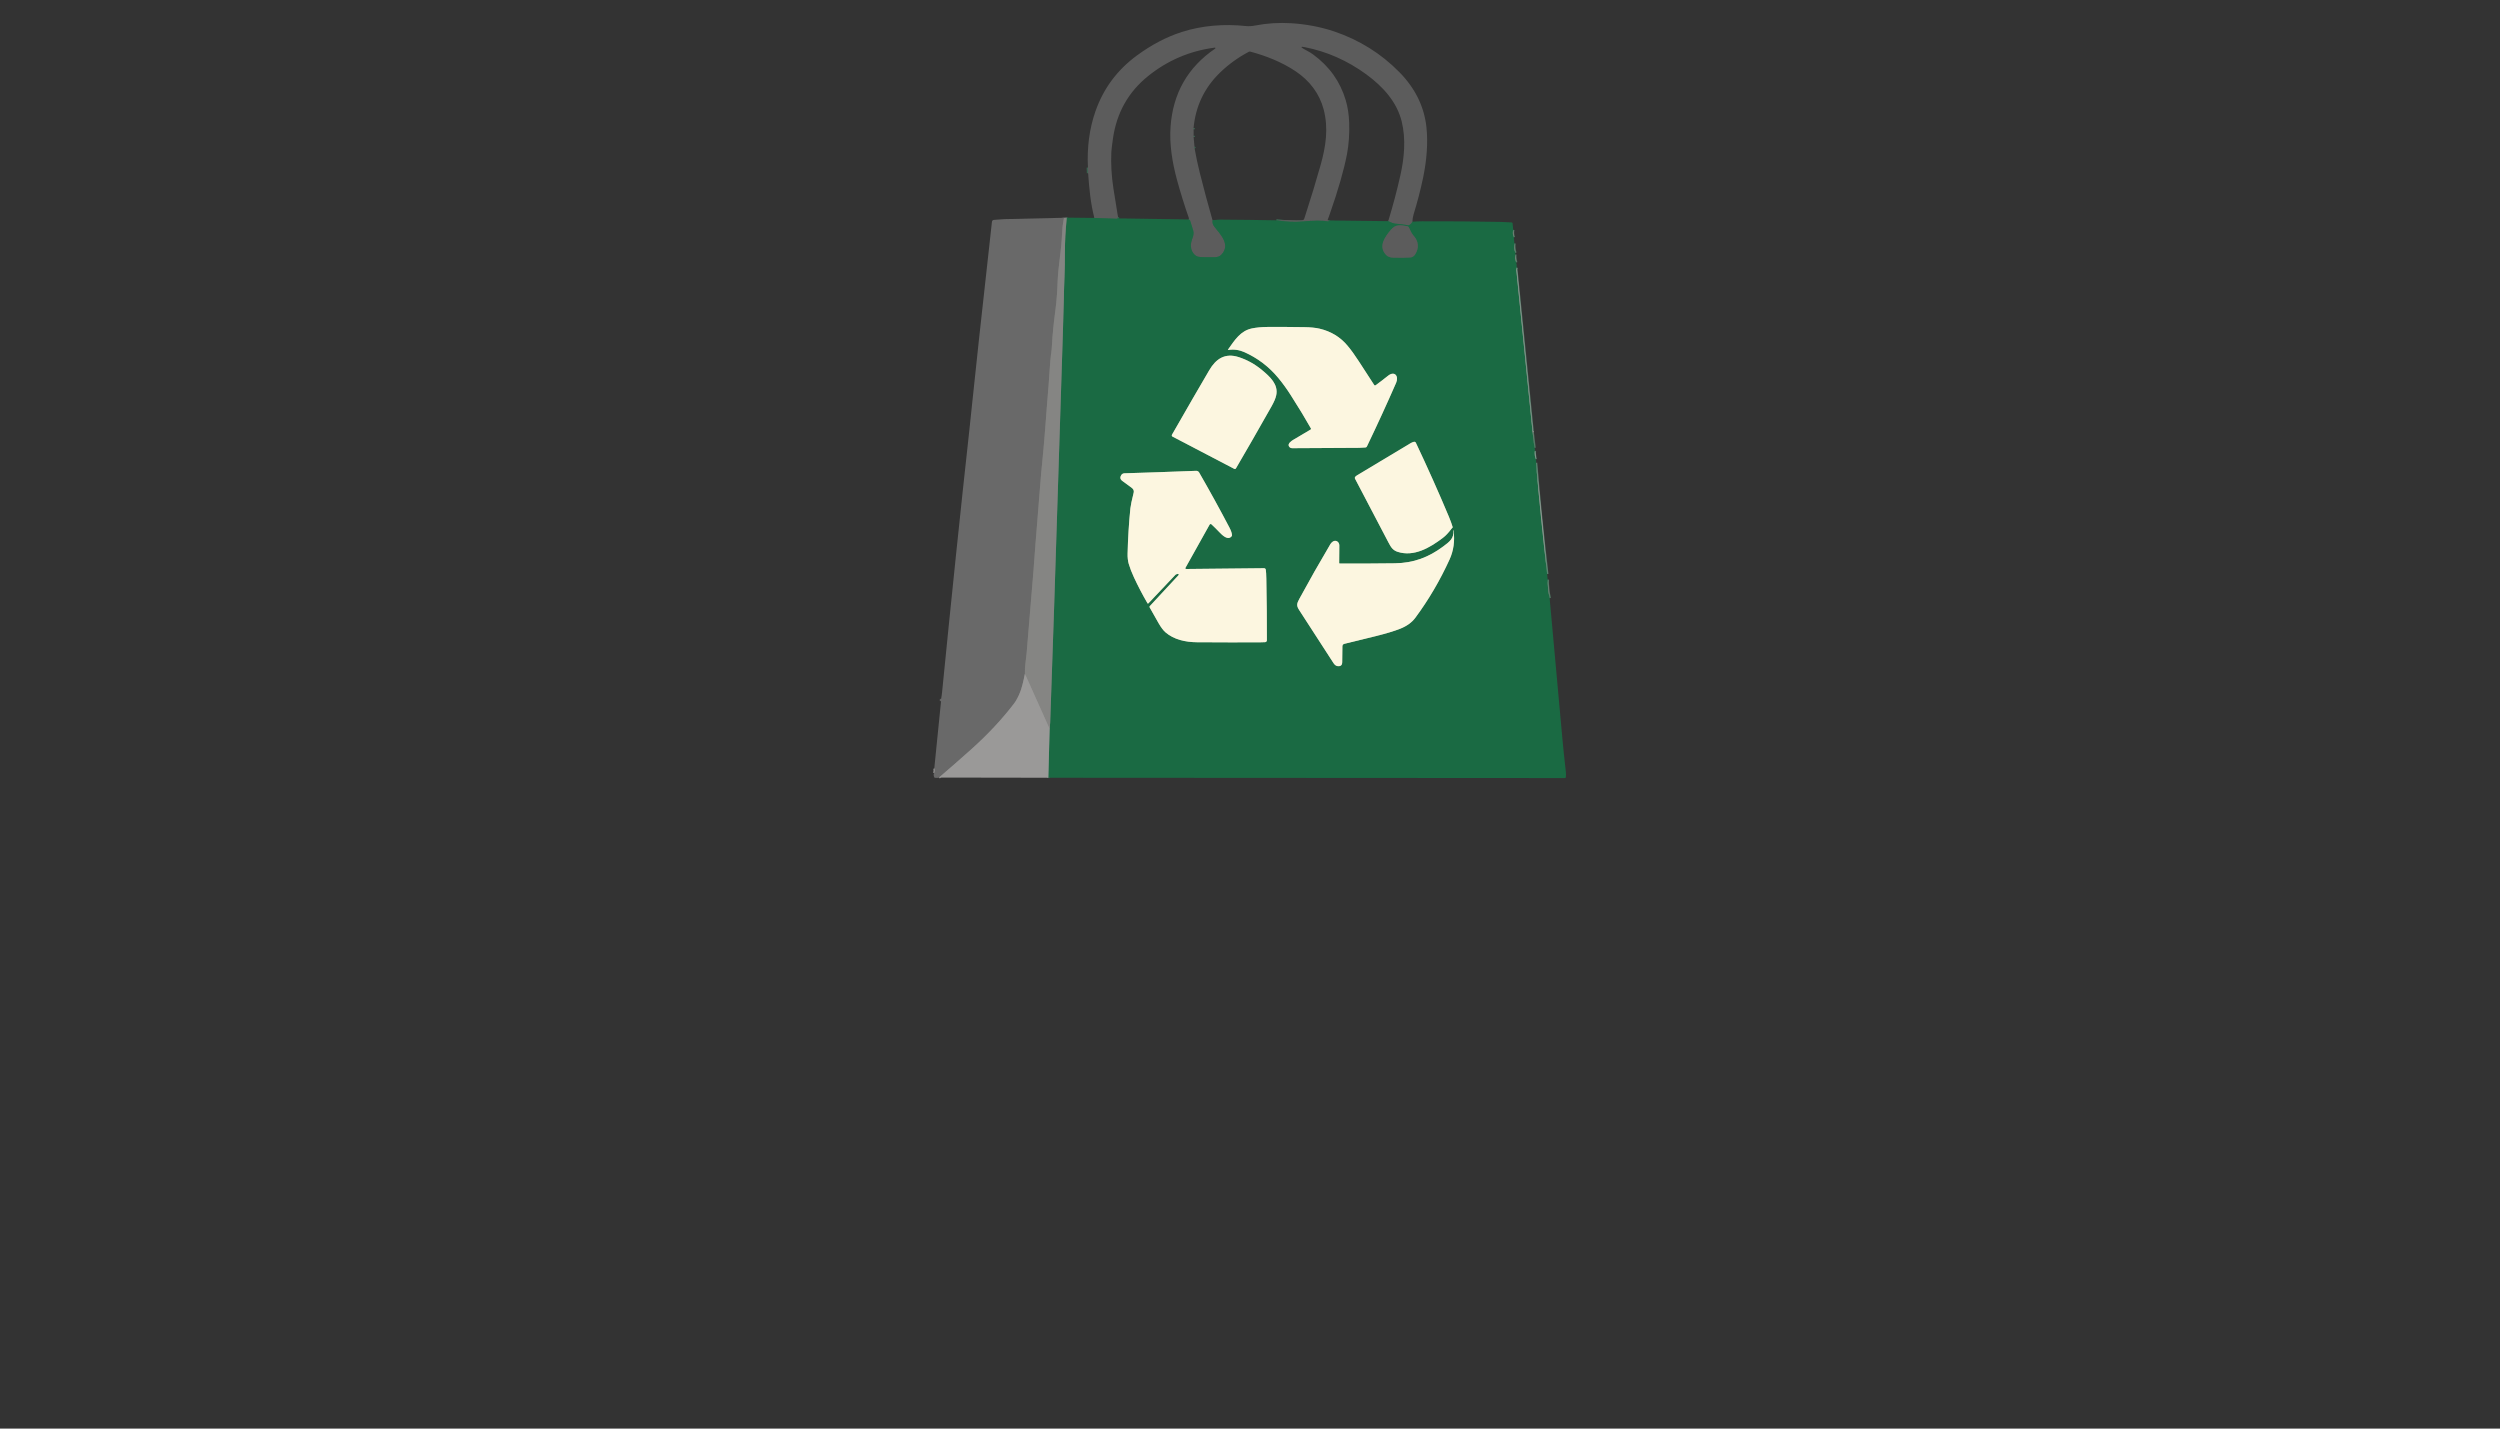<?xml version="1.0" encoding="utf-8"?>
<svg xmlns="http://www.w3.org/2000/svg" width="490pt" height="280pt" viewBox="0 0 490 280" version="1.1" xmlns:xlink="http://www.w3.org/1999/xlink">
	<rect x="0" y="0" width="490" height="280" fill="#333333" stroke="none"/>
	<g id="surface2">
		<path vector-effect="non-scaling-stroke" d="M 276.832 43.453 Q 276.666 43.851 276.202 44.119 Q 276.103 44.175 275.993 44.152 Q 274.792 43.932 273.588 43.849 Q 273.228 43.822 272.819 43.666 Q 272.434 43.518 272.094 43.349" style="fill:none;stroke-width:0.50;stroke:#3b6350;"/>
		<path vector-effect="non-scaling-stroke" d="M 260.482 43.205 Q 260.487 43.3 260.401 43.313 Q 260.37 43.318 260.385 43.347 L 260.412 43.396 Q 260.421 43.412 260.403 43.41 Q 258.723 43.086 255.175 43.419 Q 253.126 43.612 250.163 43.183" style="fill:none;stroke-width:0.50;stroke:#3b6350;"/>
		<path vector-effect="non-scaling-stroke" d="M 233.939 25.094 L 233.948 25.346" style="fill:none;stroke-width:0.50;stroke:#3b6350;"/>
		<path vector-effect="non-scaling-stroke" d="M 233.95 26.621 L 233.948 26.851" style="fill:none;stroke-width:0.50;stroke:#3b6350;"/>
		<path vector-effect="non-scaling-stroke" d="M 234.121 28.754 Q 234.029 28.977 234.142 29.116" style="fill:none;stroke-width:0.50;stroke:#3b6350;"/>
		<path vector-effect="non-scaling-stroke" d="M 237.655 43.167 Q 237.559 43.867 238.006 44.431 C 239.203 45.936 241.257 47.99 239.376 49.92 Q 238.895 50.415 238.083 50.413 Q 237.475 50.411 235.86 50.404 Q 234.821 50.399 234.452 50.163 C 233.584 49.603 233.291 48.546 233.455 47.596 C 233.595 46.807 234.126 46.087 233.869 45.189 Q 233.588 44.213 233.271 43.25 Q 233.217 43.09 232.976 43.012" style="fill:none;stroke-width:0.50;stroke:#3b6350;"/>
		<path vector-effect="non-scaling-stroke" d="M 219.128 42.519 Q 219.087 42.623 219.092 42.672 C 219.101 42.785 219.011 42.881 218.898 42.877 L 214.494 42.715" style="fill:none;stroke-width:0.50;stroke:#3b6350;"/>
		<path vector-effect="non-scaling-stroke" d="M 213.272 33.948 L 213.234 32.846" style="fill:none;stroke-width:0.50;stroke:#3b6350;"/>
		<path vector-effect="non-scaling-stroke" d="M 296.588 45.048 Q 296.403 45.839 296.716 46.526" style="fill:none;stroke-width:0.50;stroke:#507863;"/>
		<path vector-effect="non-scaling-stroke" d="M 296.82 47.702 Q 296.7 48.642 297 49.576" style="fill:none;stroke-width:0.50;stroke:#507863;"/>
		<path vector-effect="non-scaling-stroke" d="M 296.995 49.873 Q 296.919 50.696 297.166 51.454" style="fill:none;stroke-width:0.50;stroke:#507863;"/>
		<path vector-effect="non-scaling-stroke" d="M 297.276 52.431 Q 297.173 52.665 297.2 52.953 Q 298.777 68.835 300.387 84.715" style="fill:none;stroke-width:0.50;stroke:#5a826e;"/>
		<path vector-effect="non-scaling-stroke" d="M 300.387 84.715 L 300.754 87.779" style="fill:none;stroke-width:0.50;stroke:#507863;"/>
		<path vector-effect="non-scaling-stroke" d="M 300.817 88.363 Q 300.741 89.227 300.997 90.033" style="fill:none;stroke-width:0.50;stroke:#5a826e;"/>
		<path vector-effect="non-scaling-stroke" d="M 301.049 90.705 Q 301.976 101.629 303.244 112.519" style="fill:none;stroke-width:0.50;stroke:#5a826e;"/>
		<path vector-effect="non-scaling-stroke" d="M 303.341 113.606 Q 303.33 115.475 303.728 117.241" style="fill:none;stroke-width:0.50;stroke:#507863;"/>
		<path vector-effect="non-scaling-stroke" d="M 205.471 152.438 L 205.727 142.869" style="fill:none;stroke-width:0.50;stroke:#5a826e;"/>
		<path vector-effect="non-scaling-stroke" d="M 205.727 142.869 Q 205.822 142.045 205.837 141.636 Q 206.249 130.143 206.62 118.652 Q 207.47 92.269 208.303 65.886 Q 208.51 59.332 208.514 58.633 Q 208.521 57.144 208.647 54.134 Q 208.726 52.285 208.723 49.239 Q 208.723 46.451 209.083 42.654" style="fill:none;stroke-width:0.50;stroke:#507863;"/>
		<path vector-effect="non-scaling-stroke" d="M 205.727 142.869 L 200.879 132.053" style="fill:none;stroke-width:0.50;stroke:#908f8e;"/>
		<path vector-effect="non-scaling-stroke" d="M 300.457 84.447 Q 300.399 84.53 300.387 84.715" style="fill:none;stroke-width:0.50;stroke:#908f8e;"/>
		<path vector-effect="non-scaling-stroke" d="M 208.541 42.683 C 208.433 43.396 208.267 44.179 208.229 44.836 C 208.141 46.352 208.067 47.738 207.893 49.124 Q 207.369 53.317 207.306 54.982 Q 207.183 58.354 206.886 60.585 Q 206.312 64.896 206.195 67.541 Q 206.152 68.506 205.961 69.809 Q 205.873 70.4 205.765 72.085 Q 205.579 74.94 205.527 75.498 C 205.129 79.903 204.809 85.473 204.326 90.12 Q 204.049 92.766 203.918 94.595 C 203.644 98.478 203.257 102.45 202.969 106.434 Q 202.519 112.634 202.305 114.981 Q 202.094 117.309 201.223 127.954 Q 201.187 128.402 200.992 129.997 Q 200.845 131.169 200.879 132.053" style="fill:none;stroke-width:0.50;stroke:#777776;"/>
		<path vector-effect="non-scaling-stroke" d="M 200.879 132.053 Q 200.393 134.572 199.914 135.746 Q 199.363 137.096 198.749 137.902 Q 195.215 142.522 190.41 146.828 Q 187.307 149.606 184.041 152.402" style="fill:none;stroke-width:0.50;stroke:#828181;"/>
		<path vector-effect="non-scaling-stroke" d="M 183.098 151.53 Q 183.296 150.958 183.121 150.598" style="fill:none;stroke-width:0.50;stroke:#828181;"/>
		<path vector-effect="non-scaling-stroke" d="M 184.446 137.431 L 184.459 136.979" style="fill:none;stroke-width:0.50;stroke:#636363;"/>
		<path vector-effect="non-scaling-stroke" d="M 276.096 44.514 Q 276.006 44.37 275.838 44.341 C 274.497 44.112 273.559 43.903 272.603 45.05 C 271.465 46.413 270.074 48.276 271.665 49.958 C 272.052 50.368 272.574 50.492 273.143 50.503 Q 275.219 50.552 276.456 50.458 Q 277.019 50.415 277.385 49.841 C 278.177 48.604 278.038 47.234 277.041 46.175 C 276.558 45.659 276.443 45.061 276.096 44.514" style="fill:none;stroke-width:0.50;stroke:#3b6350;"/>
		<path vector-effect="non-scaling-stroke" d="M 256.885 84.188 Q 254.741 85.484 253.54 86.17 C 253.117 86.411 252.343 86.951 252.624 87.461 Q 252.836 87.851 253.295 87.846 Q 263.278 87.763 266.338 87.774 Q 266.839 87.774 267.642 87.702 C 267.755 87.693 267.856 87.623 267.906 87.52 Q 270.85 81.401 273.647 75.012 C 274.207 73.728 273.341 72.621 272.056 73.649 Q 270.85 74.614 269.62 75.512 C 269.53 75.577 269.406 75.554 269.345 75.462 Q 268.234 73.777 266.342 70.832 Q 265.179 69.019 264.09 67.726 Q 261.989 65.222 258.66 64.426 Q 257.506 64.149 255.632 64.122 Q 251.004 64.054 248.435 64.084 Q 246.674 64.104 245.401 64.367 C 243.14 64.835 242.029 66.621 240.695 68.504 Q 240.618 68.612 240.751 68.592 Q 242.377 68.333 243.952 69.044 Q 247.842 70.803 250.552 74.085 Q 251.819 75.617 253 77.469 Q 255.416 81.257 256.941 83.977 C 256.982 84.051 256.957 84.143 256.885 84.188" style="fill:none;stroke-width:0.50;stroke:#8bb092;"/>
		<path vector-effect="non-scaling-stroke" d="M 247.335 72.517 Q 245.25 70.787 242.776 69.991 C 240.087 69.125 238.319 70.346 237.028 72.54 Q 234.394 77.012 229.705 85.207 C 229.631 85.338 229.678 85.502 229.811 85.572 L 241.921 91.898 C 242.035 91.956 242.177 91.916 242.242 91.805 Q 245.122 86.897 249.234 79.622 Q 249.961 78.335 250.143 77.453 C 250.579 75.352 248.942 73.849 247.335 72.517" style="fill:none;stroke-width:0.50;stroke:#8bb092;"/>
		<path vector-effect="non-scaling-stroke" d="M 284.494 103.629 Q 284.559 103.541 284.658 103.465 C 284.712 103.424 284.733 103.355 284.715 103.289 Q 284.458 102.417 283.977 101.265 Q 281.012 94.188 277.511 86.782 C 277.442 86.633 277.275 86.557 277.118 86.597 Q 276.776 86.687 276.454 86.879 Q 271.253 89.999 266.052 93.119 Q 265.787 93.279 265.64 93.441 Q 265.478 93.621 265.593 93.837 Q 270.344 102.862 272.146 106.34 C 272.639 107.289 273.017 107.863 273.946 108.162 C 277.129 109.181 280.229 107.379 282.805 105.42 Q 283.63 104.792 284.494 103.629" style="fill:none;stroke-width:0.50;stroke:#8bb092;"/>
		<path vector-effect="non-scaling-stroke" d="M 232.367 111.476 Q 232.288 111.406 232.34 111.314 L 237.077 102.835 C 237.156 102.696 237.343 102.669 237.457 102.777 Q 238.299 103.568 238.985 104.295 C 239.552 104.896 240.697 106.029 241.412 105.087 Q 241.482 104.997 241.473 104.882 Q 241.43 104.284 240.98 103.427 Q 238.141 98.005 235.032 92.611 C 234.911 92.399 234.684 92.273 234.441 92.282 Q 226.259 92.595 220.37 92.768 Q 219.845 92.782 219.632 93.393 C 219.504 93.767 219.69 94.055 219.985 94.271 Q 220.07 94.334 221.803 95.6 Q 222.34 95.994 222.201 96.554 Q 221.638 98.828 221.555 99.638 Q 221.119 103.96 221.008 108.511 Q 220.981 109.642 221.233 110.52 Q 221.578 111.714 222.268 113.194 Q 223.427 115.687 224.903 118.236 Q 224.981 118.371 225.087 118.258 L 230.401 112.643 C 230.45 112.589 230.612 112.531 230.823 112.486 Q 230.891 112.472 230.954 112.51 Q 231.107 112.605 230.985 112.738 L 225.348 118.814 C 225.294 118.872 225.283 118.96 225.321 119.03 Q 226.018 120.296 227.08 122.141 Q 227.791 123.376 228.434 123.936 C 230.079 125.367 232.38 125.862 234.547 125.878 Q 241.03 125.92 246.805 125.902 Q 247.475 125.9 247.968 125.864 C 248.159 125.851 248.307 125.691 248.309 125.497 Q 248.321 119.738 248.202 113.464 Q 248.177 112.164 248.1 111.692 Q 248.046 111.365 247.718 111.368 Q 234.463 111.512 232.571 111.523 Q 232.416 111.523 232.367 111.476" style="fill:none;stroke-width:0.50;stroke:#8bb092;"/>
		<path vector-effect="non-scaling-stroke" d="M 262.48 110.351 Q 262.516 108.025 262.507 106.884 C 262.5 106.194 261.791 105.735 261.209 106.169 Q 260.907 106.394 260.768 106.63 Q 257.528 112.108 254.68 117.361 C 254.174 118.299 254.068 118.688 254.626 119.554 Q 258.523 125.619 261.362 129.961 Q 261.713 130.498 262.153 130.557 Q 263.069 130.68 263.074 129.776 Q 263.08 128.172 263.11 126.687 Q 263.116 126.28 263.512 126.186 Q 264.716 125.898 269.744 124.652 Q 272.682 123.925 274.411 123.241 Q 276.389 122.46 277.415 121.07 Q 281.331 115.77 284.125 109.631 Q 285.293 107.066 284.906 103.978 Q 284.904 103.964 284.868 103.946 L 284.865 103.944 Q 284.823 103.924 284.832 103.989 C 285.043 105.469 284.121 106.171 282.922 107.066 C 279.972 109.269 277.032 110.355 273.401 110.405 Q 268.263 110.475 262.579 110.45 C 262.525 110.45 262.48 110.405 262.48 110.351" style="fill:none;stroke-width:0.50;stroke:#8bb092;"/>
		<path d="M 276.832 43.453 Q 276.666 43.851 276.202 44.119 Q 276.103 44.175 275.993 44.152 Q 274.792 43.932 273.588 43.849 Q 273.228 43.822 272.819 43.666 Q 272.434 43.518 272.094 43.349 Q 273.464 38.852 274.47 34.382 C 275.228 31.006 275.59 27.323 274.738 23.832 C 273.793 19.969 271.055 16.955 267.757 14.548 Q 262.225 10.516 255.713 9.239 Q 254.532 9.007 255.569 9.612 C 256.059 9.898 256.678 10.174 257.324 10.642 Q 262.126 14.131 263.762 19.636 Q 264.36 21.654 264.439 24.066 Q 264.547 27.395 264.005 30.23 Q 263.119 34.859 260.637 41.957 Q 260.435 42.537 260.223 43.095 Q 260.178 43.207 260.293 43.25 Q 260.365 43.275 260.482 43.205 Q 260.487 43.3 260.401 43.313 Q 260.37 43.318 260.385 43.347 L 260.412 43.396 Q 260.421 43.412 260.403 43.41 Q 258.723 43.086 255.175 43.419 Q 253.126 43.612 250.163 43.183 Q 252.624 43.126 255.038 43.198 C 255.411 43.21 255.562 43.088 255.67 42.758 Q 257.549 36.96 258.844 32.333 C 259.85 28.743 260.41 25.195 259.443 21.472 C 258.637 18.367 256.676 15.783 253.922 13.956 C 251.225 12.165 248.143 10.935 245.054 10.116 Q 244.908 10.078 244.775 10.147 Q 241.615 11.814 239.127 14.226 Q 234.526 18.689 233.939 25.094 L 233.948 25.346 L 233.95 26.621 L 233.948 26.851 L 234.121 28.754 Q 234.029 28.977 234.142 29.116 Q 234.571 31.519 235.163 33.885 Q 236.328 38.537 237.655 43.167 Q 237.559 43.867 238.006 44.431 C 239.203 45.936 241.257 47.99 239.376 49.92 Q 238.895 50.415 238.083 50.413 Q 237.475 50.411 235.86 50.404 Q 234.821 50.399 234.452 50.163 C 233.584 49.603 233.291 48.546 233.455 47.596 C 233.595 46.807 234.126 46.087 233.869 45.189 Q 233.588 44.213 233.271 43.25 Q 233.217 43.09 232.976 43.012 Q 233.062 42.865 233.026 42.764 Q 231.726 39.037 230.715 35.343 C 229.735 31.768 229.188 28.187 229.429 24.837 Q 230.137 14.98 238.182 9.524 C 238.198 9.513 238.207 9.5 238.213 9.484 Q 238.265 9.311 238.029 9.342 Q 230.74 10.312 225.024 14.914 Q 219.227 19.584 218.14 27.141 Q 217.85 29.154 217.819 29.854 Q 217.668 33.296 218.228 36.922 Q 218.658 39.694 219.128 42.519 Q 219.087 42.623 219.092 42.672 C 219.101 42.785 219.011 42.881 218.898 42.877 L 214.494 42.715 C 213.767 39.914 213.497 37.08 213.272 33.948 L 213.234 32.846 Q 212.941 26.902 214.694 21.854 Q 217.029 15.135 222.833 10.876 Q 227.152 7.704 231.645 6.265 C 235.638 4.982 239.995 4.661 244.161 5.102 C 244.771 5.167 245.338 5.133 246.031 4.998 Q 249.452 4.332 253.103 4.555 C 255.814 4.721 258.743 5.237 261.443 6.143 Q 268.891 8.647 274.308 14.174 Q 278.888 18.847 279.572 24.837 C 279.927 27.957 279.626 31.51 278.915 34.888 Q 278.184 38.38 277.057 42.042 Q 276.864 42.674 276.832 43.453 Z" style="fill:#5c5c5c;"/>
		<path d="M 233.939 25.094 Q 233.973 25.215 233.948 25.346 L 233.939 25.094 Z" style="fill:#1a6a43;"/>
		<path d="M 233.948 26.851 L 233.95 26.621 L 233.948 26.851 Z" style="fill:#1a6a43;"/>
		<path d="M 234.142 29.116 Q 234.029 28.977 234.121 28.754 L 234.142 29.116 Z" style="fill:#1a6a43;"/>
		<path d="M 213.272 33.948 L 213.234 32.846 L 213.272 33.948 Z" style="fill:#1a6a43;"/>
		<path d="M 232.976 43.012 Q 233.217 43.09 233.271 43.25 Q 233.588 44.213 233.869 45.189 C 234.126 46.087 233.595 46.807 233.455 47.596 C 233.291 48.546 233.584 49.603 234.452 50.163 Q 234.821 50.399 235.86 50.404 Q 237.475 50.411 238.083 50.413 Q 238.895 50.415 239.376 49.92 C 241.257 47.99 239.203 45.936 238.006 44.431 Q 237.559 43.867 237.655 43.167 Q 238.733 43.041 239.154 43.043 Q 244.688 43.079 250.163 43.183 Q 253.126 43.612 255.175 43.419 Q 258.723 43.086 260.403 43.41 Q 260.421 43.412 260.412 43.396 L 260.385 43.347 Q 260.37 43.318 260.401 43.313 Q 260.487 43.3 260.482 43.205 L 272.094 43.349 Q 272.434 43.518 272.819 43.666 Q 273.228 43.822 273.588 43.849 Q 274.792 43.932 275.993 44.152 Q 276.103 44.175 276.202 44.119 Q 276.666 43.851 276.832 43.453 Q 277.874 43.376 278.746 43.374 Q 286.395 43.349 294.044 43.493 Q 295.13 43.513 296.264 43.592 C 296.374 43.599 296.462 43.684 296.471 43.795 L 296.588 45.048 Q 296.403 45.839 296.716 46.526 L 296.82 47.702 Q 296.7 48.642 297 49.576 Q 297.076 49.792 296.995 49.873 Q 296.919 50.696 297.166 51.454 Q 297.31 51.898 297.276 52.431 Q 297.173 52.665 297.2 52.953 Q 298.777 68.835 300.387 84.715 L 300.754 87.779 Q 300.918 88.017 300.817 88.363 Q 300.741 89.227 300.997 90.033 Q 301.166 90.366 301.049 90.705 Q 301.976 101.629 303.244 112.519 L 303.341 113.606 Q 303.33 115.475 303.728 117.241 Q 304.979 131.009 306.23 144.799 Q 306.459 147.323 306.898 151.199 Q 306.956 151.728 306.918 152.283 C 306.909 152.405 306.808 152.499 306.684 152.499 L 205.471 152.438 L 205.727 142.869 Q 205.822 142.045 205.837 141.636 Q 206.249 130.143 206.62 118.652 Q 207.47 92.269 208.303 65.886 Q 208.51 59.332 208.514 58.633 Q 208.521 57.144 208.647 54.134 Q 208.726 52.285 208.723 49.239 Q 208.723 46.451 209.083 42.654 L 214.494 42.715 L 218.898 42.877 C 219.011 42.881 219.101 42.785 219.092 42.672 Q 219.087 42.623 219.128 42.519 Q 219.047 42.838 219.713 42.823 Q 220.1 42.814 220.131 42.816 Q 226.554 42.897 232.976 43.012 Z M 276.096 44.514 Q 276.006 44.37 275.838 44.341 C 274.497 44.112 273.559 43.903 272.603 45.05 C 271.465 46.413 270.074 48.276 271.665 49.958 C 272.052 50.368 272.574 50.492 273.143 50.503 Q 275.219 50.552 276.456 50.458 Q 277.019 50.415 277.385 49.841 C 278.177 48.604 278.038 47.234 277.041 46.175 C 276.558 45.659 276.443 45.061 276.096 44.514 Z M 256.885 84.188 Q 254.741 85.484 253.54 86.17 C 253.117 86.411 252.343 86.951 252.624 87.461 Q 252.836 87.851 253.295 87.846 Q 263.278 87.763 266.338 87.774 Q 266.839 87.774 267.642 87.702 C 267.755 87.693 267.856 87.623 267.906 87.52 Q 270.85 81.401 273.647 75.012 C 274.207 73.728 273.341 72.621 272.056 73.649 Q 270.85 74.614 269.62 75.512 C 269.53 75.577 269.406 75.554 269.345 75.462 Q 268.234 73.777 266.342 70.832 Q 265.179 69.019 264.09 67.726 Q 261.989 65.222 258.66 64.426 Q 257.506 64.149 255.632 64.122 Q 251.004 64.054 248.435 64.084 Q 246.674 64.104 245.401 64.367 C 243.14 64.835 242.029 66.621 240.695 68.504 Q 240.618 68.612 240.751 68.592 Q 242.377 68.333 243.952 69.044 Q 247.842 70.803 250.552 74.085 Q 251.819 75.617 253 77.469 Q 255.416 81.257 256.941 83.977 C 256.982 84.051 256.957 84.143 256.885 84.188 Z M 247.335 72.517 Q 245.25 70.787 242.776 69.991 C 240.087 69.125 238.319 70.346 237.028 72.54 Q 234.394 77.012 229.705 85.207 C 229.631 85.338 229.678 85.502 229.811 85.572 L 241.921 91.898 C 242.035 91.956 242.177 91.916 242.242 91.805 Q 245.122 86.897 249.234 79.622 Q 249.961 78.335 250.143 77.453 C 250.579 75.352 248.942 73.849 247.335 72.517 Z M 284.494 103.629 Q 284.559 103.541 284.658 103.465 C 284.712 103.424 284.733 103.355 284.715 103.289 Q 284.458 102.417 283.977 101.265 Q 281.012 94.188 277.511 86.782 C 277.442 86.633 277.275 86.557 277.118 86.597 Q 276.776 86.687 276.454 86.879 Q 271.253 89.999 266.052 93.119 Q 265.787 93.279 265.64 93.441 Q 265.478 93.621 265.593 93.837 Q 270.344 102.862 272.146 106.34 C 272.639 107.289 273.017 107.863 273.946 108.162 C 277.129 109.181 280.229 107.379 282.805 105.42 Q 283.63 104.792 284.494 103.629 Z M 232.367 111.476 Q 232.288 111.406 232.34 111.314 L 237.077 102.835 C 237.156 102.696 237.343 102.669 237.457 102.777 Q 238.299 103.568 238.985 104.295 C 239.552 104.896 240.697 106.029 241.412 105.087 Q 241.482 104.997 241.473 104.882 Q 241.43 104.284 240.98 103.427 Q 238.141 98.005 235.032 92.611 C 234.911 92.399 234.684 92.273 234.441 92.282 Q 226.259 92.595 220.37 92.768 Q 219.845 92.782 219.632 93.393 C 219.504 93.767 219.69 94.055 219.985 94.271 Q 220.07 94.334 221.803 95.6 Q 222.34 95.994 222.201 96.554 Q 221.638 98.828 221.555 99.638 Q 221.119 103.96 221.008 108.511 Q 220.981 109.642 221.233 110.52 Q 221.578 111.714 222.268 113.194 Q 223.427 115.687 224.903 118.236 Q 224.981 118.371 225.087 118.258 L 230.401 112.643 C 230.45 112.589 230.612 112.531 230.823 112.486 Q 230.891 112.472 230.954 112.51 Q 231.107 112.605 230.985 112.738 L 225.348 118.814 C 225.294 118.872 225.283 118.96 225.321 119.03 Q 226.018 120.296 227.08 122.141 Q 227.791 123.376 228.434 123.936 C 230.079 125.367 232.38 125.862 234.547 125.878 Q 241.03 125.92 246.805 125.902 Q 247.475 125.9 247.968 125.864 C 248.159 125.851 248.307 125.691 248.309 125.497 Q 248.321 119.738 248.202 113.464 Q 248.177 112.164 248.1 111.692 Q 248.046 111.365 247.718 111.368 Q 234.463 111.512 232.571 111.523 Q 232.416 111.523 232.367 111.476 Z M 262.48 110.351 Q 262.516 108.025 262.507 106.884 C 262.5 106.194 261.791 105.735 261.209 106.169 Q 260.907 106.394 260.768 106.63 Q 257.528 112.108 254.68 117.361 C 254.174 118.299 254.068 118.688 254.626 119.554 Q 258.523 125.619 261.362 129.961 Q 261.713 130.498 262.153 130.557 Q 263.069 130.68 263.074 129.776 Q 263.08 128.172 263.11 126.687 Q 263.116 126.28 263.512 126.186 Q 264.716 125.898 269.744 124.652 Q 272.682 123.925 274.411 123.241 Q 276.389 122.46 277.415 121.07 Q 281.331 115.77 284.125 109.631 Q 285.293 107.066 284.906 103.978 Q 284.904 103.964 284.868 103.946 L 284.865 103.944 Q 284.823 103.924 284.832 103.989 C 285.043 105.469 284.121 106.171 282.922 107.066 C 279.972 109.269 277.032 110.355 273.401 110.405 Q 268.263 110.475 262.579 110.45 C 262.525 110.45 262.48 110.405 262.48 110.351 Z" style="fill:#1a6a43;"/>
		<path d="M 208.541 42.683 C 208.433 43.396 208.267 44.179 208.229 44.836 C 208.141 46.352 208.067 47.738 207.893 49.124 Q 207.369 53.317 207.306 54.982 Q 207.183 58.354 206.886 60.585 Q 206.312 64.896 206.195 67.541 Q 206.152 68.506 205.961 69.809 Q 205.873 70.4 205.765 72.085 Q 205.579 74.94 205.527 75.498 C 205.129 79.903 204.809 85.473 204.326 90.12 Q 204.049 92.766 203.918 94.595 C 203.644 98.478 203.257 102.45 202.969 106.434 Q 202.519 112.634 202.305 114.981 Q 202.094 117.309 201.223 127.954 Q 201.187 128.402 200.992 129.997 Q 200.845 131.169 200.879 132.053 Q 200.393 134.572 199.914 135.746 Q 199.363 137.096 198.749 137.902 Q 195.215 142.522 190.41 146.828 Q 187.307 149.606 184.041 152.402 Q 183.762 152.519 183.251 152.447 Q 183.137 152.429 183.096 152.321 Q 182.903 151.811 183.098 151.53 Q 183.296 150.958 183.121 150.598 L 184.446 137.431 L 184.459 136.979 Q 184.585 136.304 184.653 135.625 Q 187.449 107.395 189.991 84.332 Q 190.272 81.777 190.529 79.217 Q 191.294 71.617 194.418 43.5 Q 194.463 43.104 194.859 43.095 C 195.482 43.081 196.139 42.964 196.938 42.949 C 202.544 42.832 206.085 42.722 208.541 42.683 Z" style="fill:#696969;"/>
		<path d="M 209.083 42.654 Q 208.723 46.451 208.723 49.239 Q 208.726 52.285 208.647 54.134 Q 208.521 57.144 208.514 58.633 Q 208.51 59.332 208.303 65.886 Q 207.47 92.269 206.62 118.652 Q 206.249 130.143 205.837 141.636 Q 205.822 142.045 205.727 142.869 L 200.879 132.053 Q 200.845 131.169 200.992 129.997 Q 201.187 128.402 201.223 127.954 Q 202.094 117.309 202.305 114.981 Q 202.519 112.634 202.969 106.434 C 203.257 102.45 203.644 98.478 203.918 94.595 Q 204.049 92.766 204.326 90.12 C 204.809 85.473 205.129 79.903 205.527 75.498 Q 205.579 74.94 205.765 72.085 Q 205.873 70.4 205.961 69.809 Q 206.152 68.506 206.195 67.541 Q 206.312 64.896 206.886 60.585 Q 207.183 58.354 207.306 54.982 Q 207.369 53.317 207.893 49.124 C 208.067 47.738 208.141 46.352 208.229 44.836 C 208.267 44.179 208.433 43.396 208.541 42.683 L 209.083 42.654 Z" style="fill:#858583;"/>
		<path d="M 296.588 45.048 L 296.716 46.526 Q 296.403 45.839 296.588 45.048 Z" style="fill:#858583;"/>
		<path d="M 296.82 47.702 L 297 49.576 Q 296.7 48.642 296.82 47.702 Z" style="fill:#858583;"/>
		<path d="M 296.995 49.873 Q 297.211 50.647 297.166 51.454 Q 296.919 50.696 296.995 49.873 Z" style="fill:#858583;"/>
		<path d="M 297.276 52.431 L 300.457 84.447 Q 300.399 84.53 300.387 84.715 Q 298.777 68.835 297.2 52.953 Q 297.173 52.665 297.276 52.431 Z" style="fill:#9a9998;"/>
		<path d="M 300.457 84.447 L 300.754 87.779 L 300.387 84.715 Q 300.399 84.53 300.457 84.447 Z" style="fill:#858583;"/>
		<path d="M 300.817 88.363 Q 301.049 89.18 300.997 90.033 Q 300.741 89.227 300.817 88.363 Z" style="fill:#9a9998;"/>
		<path d="M 301.049 90.705 Q 302.313 101.595 303.244 112.519 Q 301.976 101.629 301.049 90.705 Z" style="fill:#9a9998;"/>
		<path d="M 303.341 113.606 L 303.728 117.241 Q 303.33 115.475 303.341 113.606 Z" style="fill:#858583;"/>
		<path d="M 205.727 142.869 L 205.471 152.438 L 184.041 152.402 Q 187.307 149.606 190.41 146.828 Q 195.215 142.522 198.749 137.902 Q 199.363 137.096 199.914 135.746 Q 200.393 134.572 200.879 132.053 L 205.727 142.869 Z" style="fill:#9a9998;"/>
		<path d="M 184.459 136.979 L 184.446 137.431 L 184.459 136.979 Z" style="fill:#5c5c5c;"/>
		<path d="M 183.098 151.53 L 183.121 150.598 Q 183.296 150.958 183.098 151.53 Z" style="fill:#9a9998;"/>
		<path d="M 276.096 44.514 C 276.443 45.061 276.558 45.659 277.041 46.175 C 278.038 47.234 278.177 48.604 277.385 49.841 Q 277.019 50.415 276.456 50.458 Q 275.219 50.552 273.143 50.503 C 272.574 50.492 272.052 50.368 271.665 49.958 C 270.074 48.276 271.465 46.413 272.603 45.05 C 273.559 43.903 274.497 44.112 275.838 44.341 Q 276.006 44.37 276.096 44.514 Z" style="fill:#5c5c5c;"/>
		<path d="M 256.885 84.188 C 256.957 84.143 256.982 84.051 256.941 83.977 Q 255.416 81.257 253 77.469 Q 251.819 75.617 250.552 74.085 Q 247.842 70.803 243.952 69.044 Q 242.377 68.333 240.751 68.592 Q 240.618 68.612 240.695 68.504 C 242.029 66.621 243.14 64.835 245.401 64.367 Q 246.674 64.104 248.435 64.084 Q 251.004 64.054 255.632 64.122 Q 257.506 64.149 258.66 64.426 Q 261.989 65.222 264.09 67.726 Q 265.179 69.019 266.342 70.832 Q 268.234 73.777 269.345 75.462 C 269.406 75.554 269.53 75.577 269.62 75.512 Q 270.85 74.614 272.056 73.649 C 273.341 72.621 274.207 73.728 273.647 75.012 Q 270.85 81.401 267.906 87.52 C 267.856 87.623 267.755 87.693 267.642 87.702 Q 266.839 87.774 266.338 87.774 Q 263.278 87.763 253.295 87.846 Q 252.836 87.851 252.624 87.461 C 252.343 86.951 253.117 86.411 253.54 86.17 Q 254.741 85.484 256.885 84.188 Z" style="fill:#fcf6e0;"/>
		<path d="M 247.335 72.517 C 248.942 73.849 250.579 75.352 250.143 77.453 Q 249.961 78.335 249.234 79.622 Q 245.122 86.897 242.242 91.805 C 242.177 91.916 242.035 91.956 241.921 91.898 L 229.811 85.572 C 229.678 85.502 229.631 85.338 229.705 85.207 Q 234.394 77.012 237.028 72.54 C 238.319 70.346 240.087 69.125 242.776 69.991 Q 245.25 70.787 247.335 72.517 Z" style="fill:#fcf6e0;"/>
		<path d="M 284.494 103.629 Q 283.63 104.792 282.805 105.42 C 280.229 107.379 277.129 109.181 273.946 108.162 C 273.017 107.863 272.639 107.289 272.146 106.34 Q 270.344 102.862 265.593 93.837 Q 265.478 93.621 265.64 93.441 Q 265.787 93.279 266.052 93.119 Q 271.253 89.999 276.454 86.879 Q 276.776 86.687 277.118 86.597 C 277.275 86.557 277.442 86.633 277.511 86.782 Q 281.012 94.188 283.977 101.265 Q 284.458 102.417 284.715 103.289 C 284.733 103.355 284.712 103.424 284.658 103.465 Q 284.559 103.541 284.494 103.629 Z" style="fill:#fcf6e0;"/>
		<path d="M 232.367 111.476 Q 232.416 111.523 232.571 111.523 Q 234.463 111.512 247.718 111.368 Q 248.046 111.365 248.1 111.692 Q 248.177 112.164 248.202 113.464 Q 248.321 119.738 248.309 125.497 C 248.307 125.691 248.159 125.851 247.968 125.864 Q 247.475 125.9 246.805 125.902 Q 241.03 125.92 234.547 125.878 C 232.38 125.862 230.079 125.367 228.434 123.936 Q 227.791 123.376 227.08 122.141 Q 226.018 120.296 225.321 119.03 C 225.283 118.96 225.294 118.872 225.348 118.814 L 230.985 112.738 Q 231.107 112.605 230.954 112.51 Q 230.891 112.472 230.823 112.486 C 230.612 112.531 230.45 112.589 230.401 112.643 L 225.087 118.258 Q 224.981 118.371 224.903 118.236 Q 223.427 115.687 222.268 113.194 Q 221.578 111.714 221.233 110.52 Q 220.981 109.642 221.008 108.511 Q 221.119 103.96 221.555 99.638 Q 221.638 98.828 222.201 96.554 Q 222.34 95.994 221.803 95.6 Q 220.07 94.334 219.985 94.271 C 219.69 94.055 219.504 93.767 219.632 93.393 Q 219.845 92.782 220.37 92.768 Q 226.259 92.595 234.441 92.282 C 234.684 92.273 234.911 92.399 235.032 92.611 Q 238.141 98.005 240.98 103.427 Q 241.43 104.284 241.473 104.882 Q 241.482 104.997 241.412 105.087 C 240.697 106.029 239.552 104.896 238.985 104.295 Q 238.299 103.568 237.457 102.777 C 237.343 102.669 237.156 102.696 237.077 102.835 L 232.34 111.314 Q 232.288 111.406 232.367 111.476 Z" style="fill:#fcf6e0;"/>
		<path d="M 262.48 110.351 C 262.48 110.405 262.525 110.45 262.579 110.45 Q 268.263 110.475 273.401 110.405 C 277.032 110.355 279.972 109.269 282.922 107.066 C 284.121 106.171 285.043 105.469 284.832 103.989 Q 284.823 103.924 284.865 103.944 L 284.868 103.946 Q 284.904 103.964 284.906 103.978 Q 285.293 107.066 284.125 109.631 Q 281.331 115.77 277.415 121.07 Q 276.389 122.46 274.411 123.241 Q 272.682 123.925 269.744 124.652 Q 264.716 125.898 263.512 126.186 Q 263.116 126.28 263.11 126.687 Q 263.08 128.172 263.074 129.776 Q 263.069 130.68 262.153 130.557 Q 261.713 130.498 261.362 129.961 Q 258.523 125.619 254.626 119.554 C 254.068 118.688 254.174 118.299 254.68 117.361 Q 257.528 112.108 260.768 106.63 Q 260.907 106.394 261.209 106.169 C 261.791 105.735 262.5 106.194 262.507 106.884 Q 262.516 108.025 262.48 110.351 Z" style="fill:#fcf6e0;"/>
	</g>
	<g id="surface4">
	</g>
</svg>
